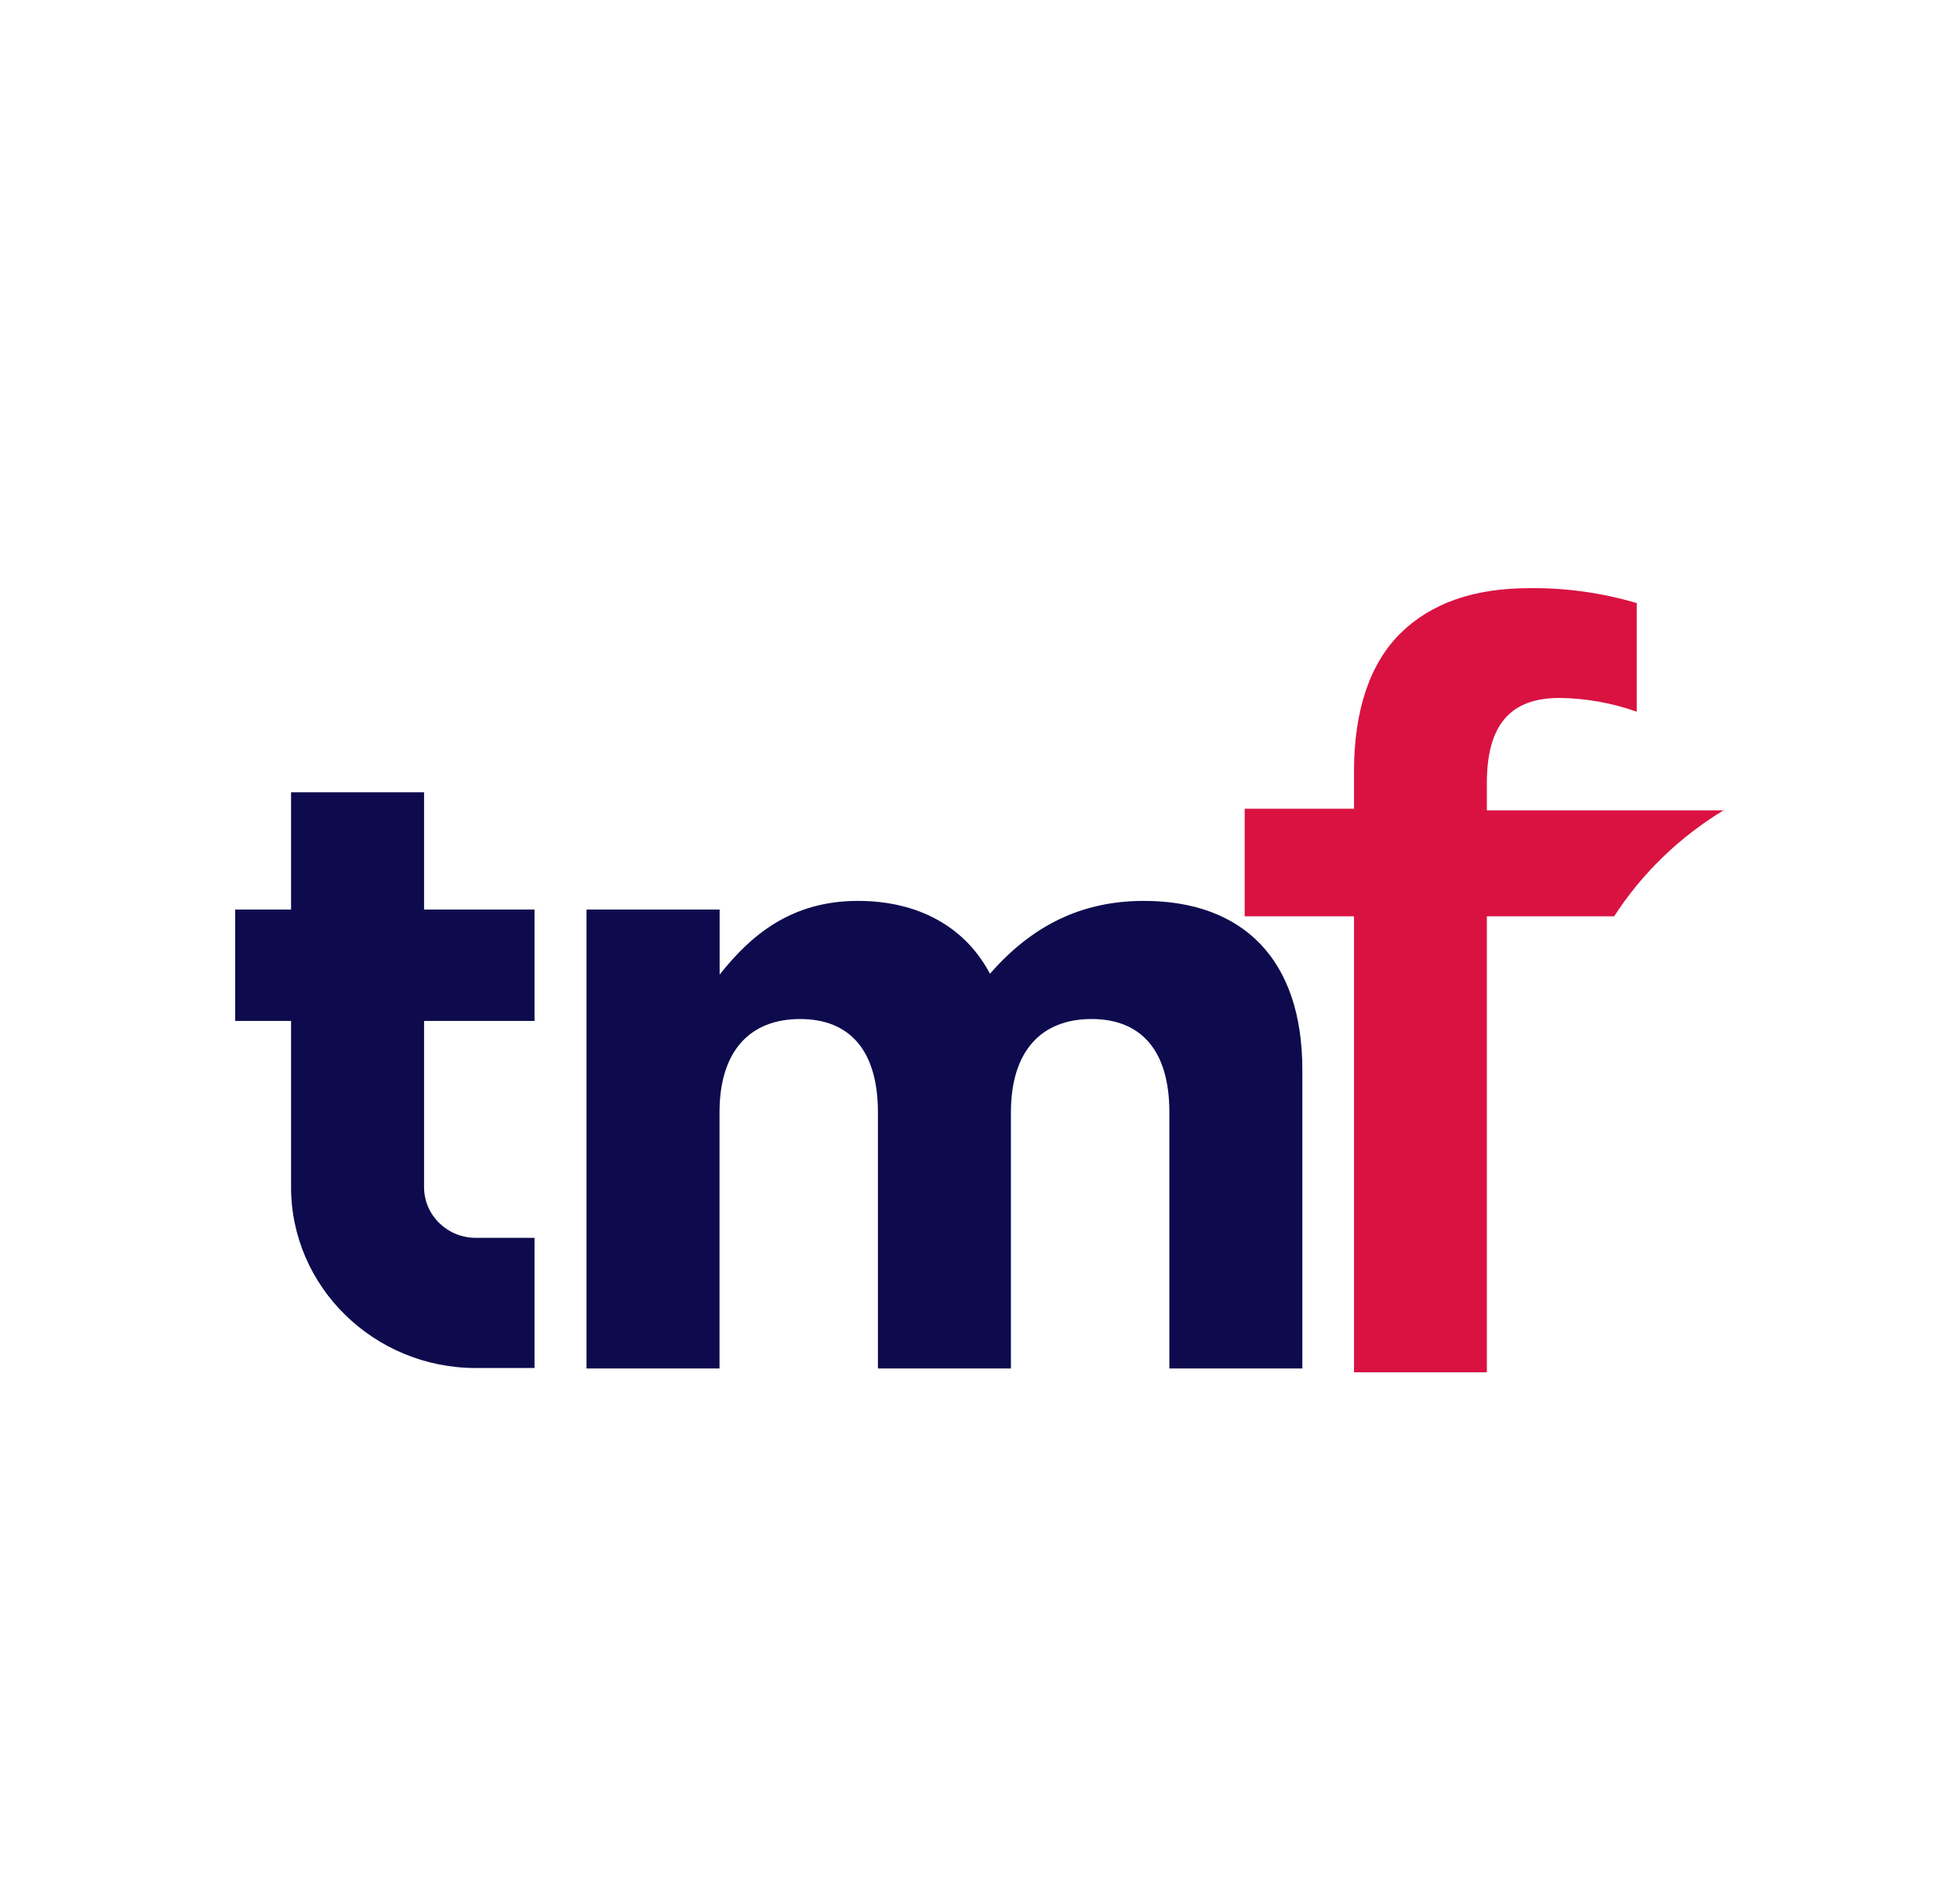 <svg width="50" height="48" viewBox="0 0 50 48" fill="none" xmlns="http://www.w3.org/2000/svg">
<path d="M29.181 22.977C31.702 22.977 33.223 24.462 33.223 27.28V34.902H29.831V28.371C29.831 26.798 29.116 25.99 27.844 25.99C26.572 25.99 25.789 26.798 25.789 28.371V34.902H22.396V28.371C22.396 26.798 21.682 25.99 20.41 25.99C19.138 25.99 18.355 26.798 18.355 28.371V34.902H14.962V23.198H18.358V24.857C19.137 23.874 20.166 22.977 21.885 22.977C23.447 22.977 24.631 23.654 25.254 24.835C26.304 23.635 27.554 22.977 29.181 22.977Z" fill="#0D0B4D"/>
<path d="M10.818 20.207V23.198H13.636V26.039H10.818V30.278C10.818 30.992 11.409 31.571 12.139 31.571H13.636V34.891H12.139C9.541 34.891 7.425 32.82 7.425 30.278V26.039H6V23.198H7.425V20.207H10.818Z" fill="#0D0B4D"/>
<path d="M44 20.668H37.93V19.973C37.93 18.507 38.514 17.801 39.782 17.801C40.455 17.808 41.123 17.928 41.754 18.152V15.382C40.867 15.12 39.943 14.989 39.015 15.001C37.601 15.001 36.516 15.382 35.737 16.141C34.958 16.903 34.541 18.096 34.541 19.673V20.627H31.752V23.37H34.541V35H37.93V23.37H41.177C41.891 22.268 42.854 21.337 43.992 20.653L44 20.664V20.668Z" fill="#D91241"/>
</svg>
